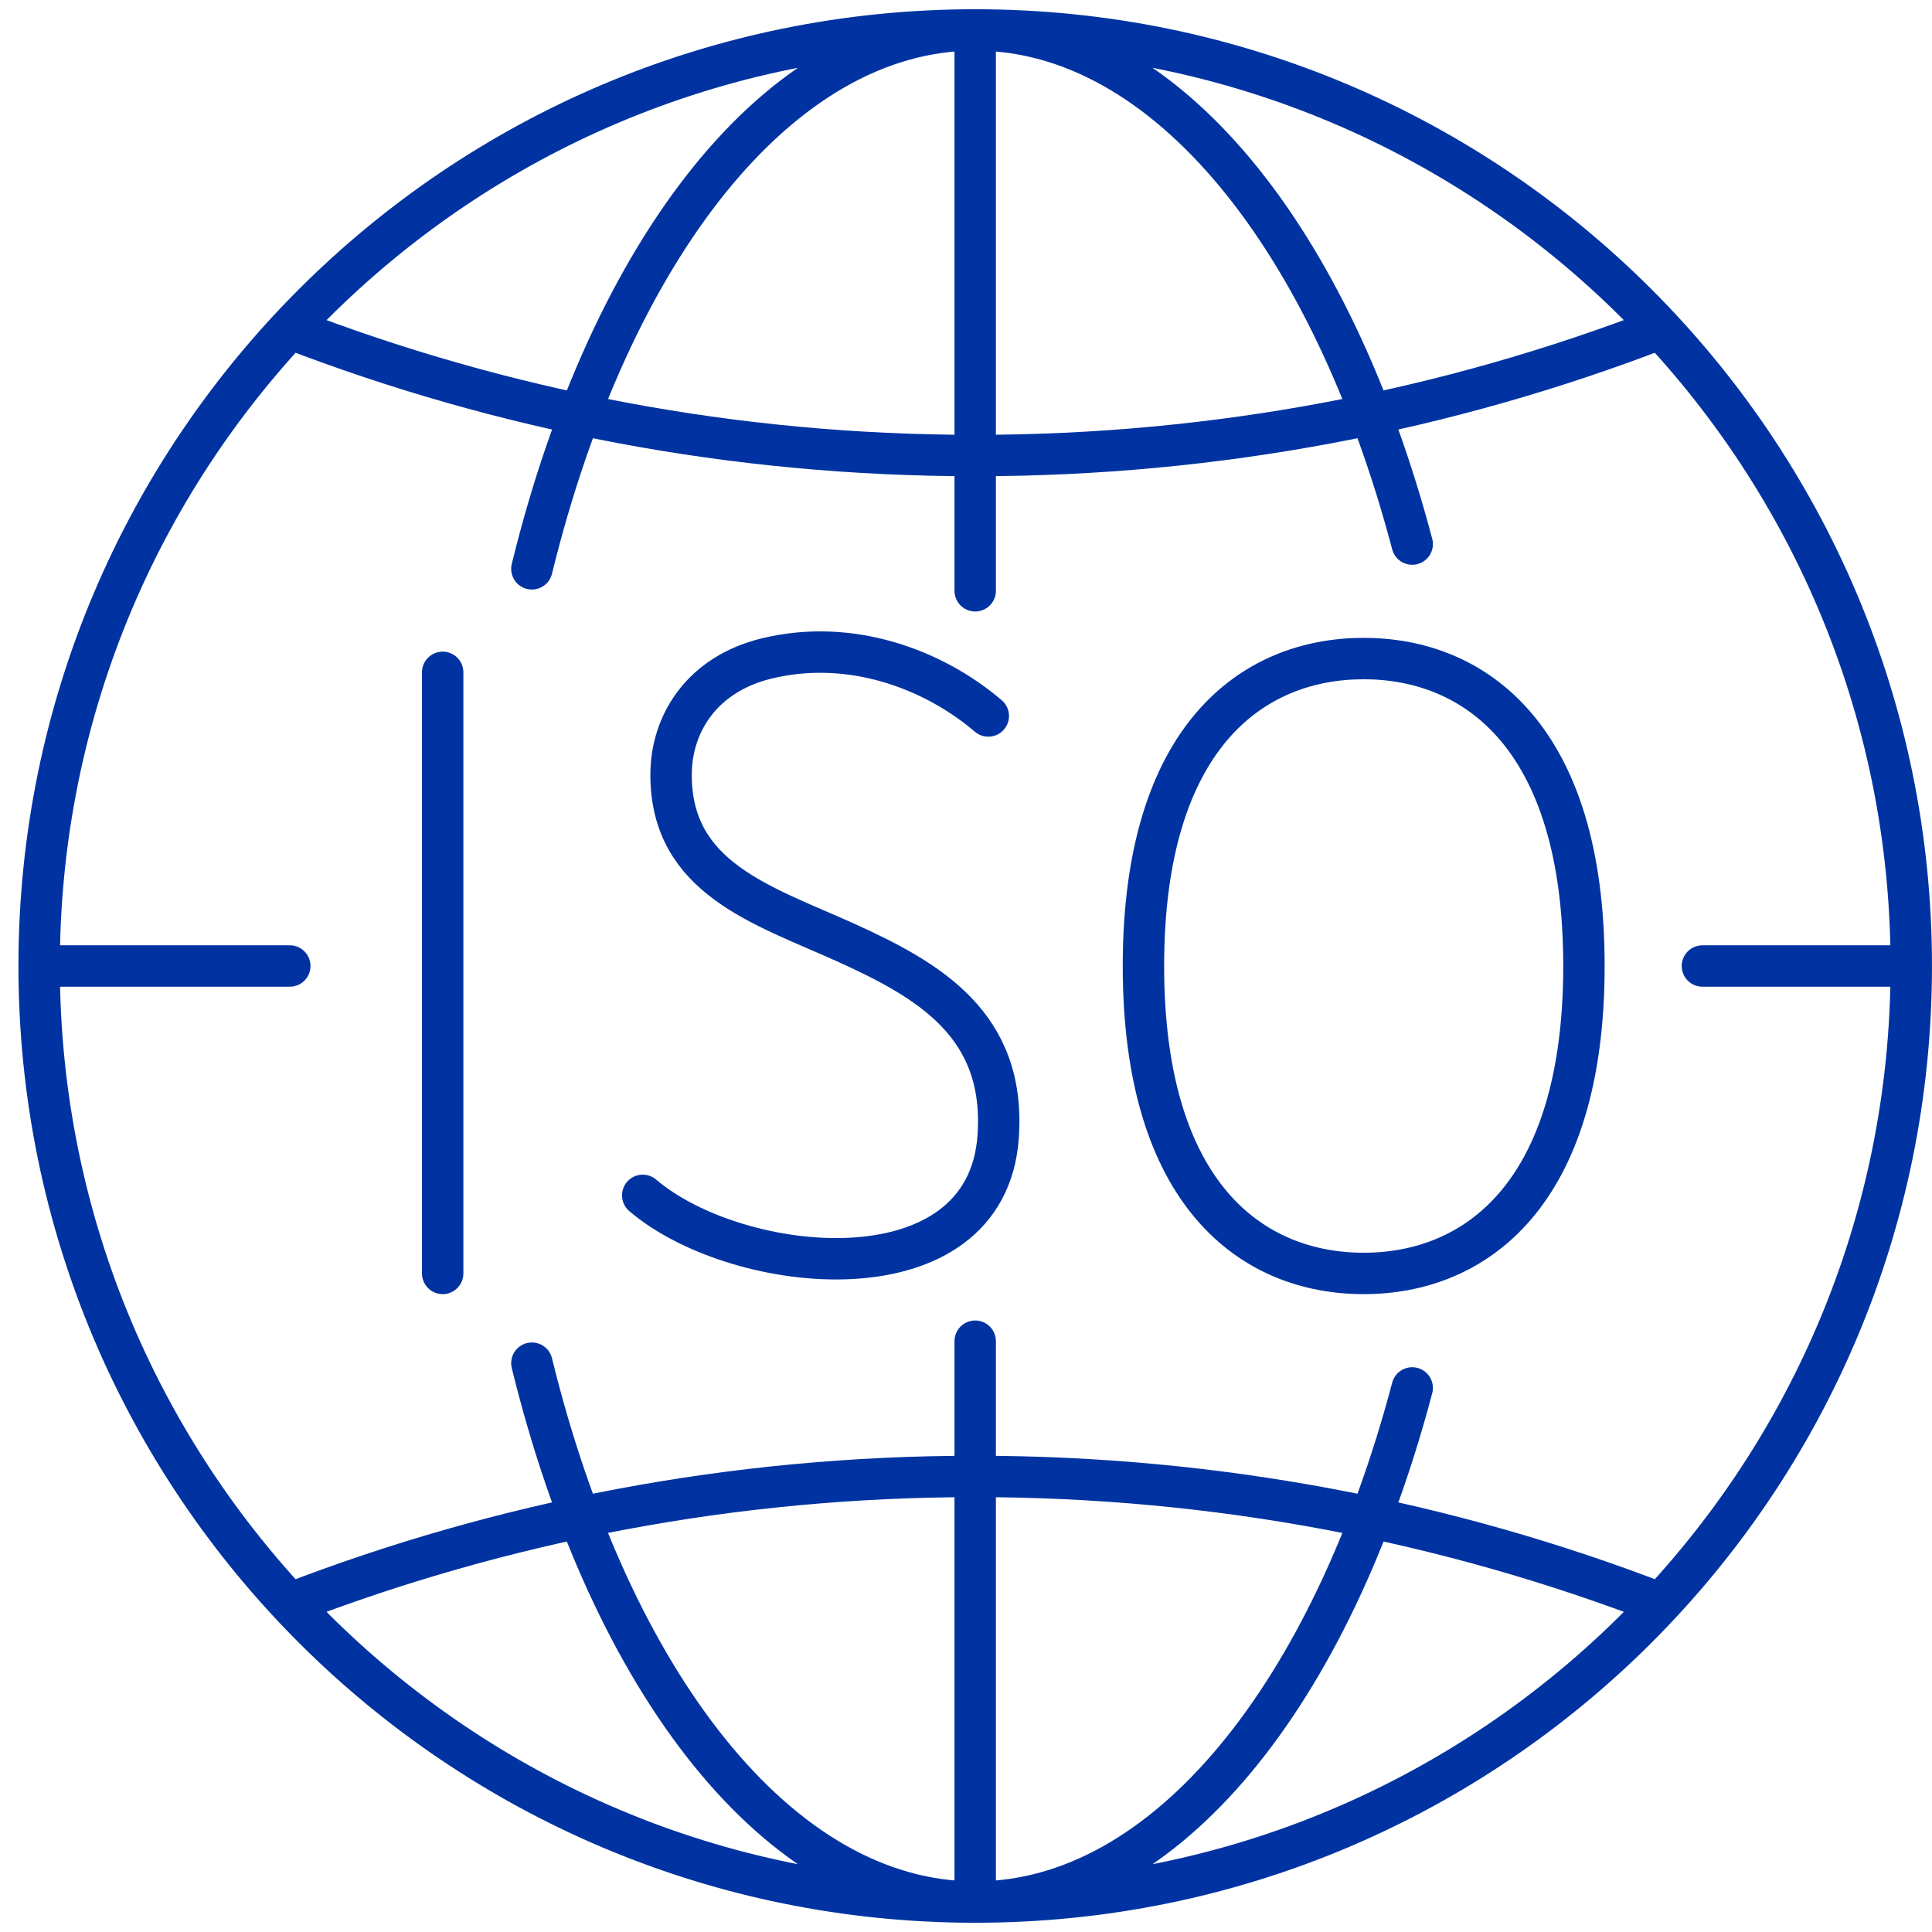 <svg width="70" height="70" viewBox="0 0 70 70" fill="none" xmlns="http://www.w3.org/2000/svg">
<path d="M10.5 11.899C18.207 14.873 26.577 16.505 35.329 16.505C44.081 16.505 52.46 14.873 60.167 11.899M69.249 35C69.249 53.731 54.064 68.915 35.333 68.915M69.249 35C69.249 16.269 54.064 1.085 35.333 1.085M69.249 35H61.682M35.333 68.915C16.602 68.915 1.418 53.731 1.418 35M35.333 68.915C42.252 68.915 48.245 61.339 51.167 50.287M35.333 68.915C28.229 68.915 22.101 60.926 19.271 49.39M35.333 68.915V48.594M1.418 35C1.418 16.269 16.602 1.085 35.333 1.085M1.418 35H10.5M35.333 1.085C28.229 1.085 22.101 9.074 19.271 20.61M35.333 1.085C42.252 1.085 48.245 8.661 51.167 19.713M35.333 1.085V21.406M10.5 58.099C18.207 55.125 26.577 53.494 35.329 53.494C44.081 53.494 52.46 55.125 60.167 58.099M16.039 24.36V46.139M35.808 25.941C33.777 24.209 30.776 23.128 27.78 23.857C25.435 24.426 24.314 26.215 24.314 28.078C24.314 31.825 27.641 32.797 30.614 34.138C33.688 35.525 36.439 37.138 36.167 41.164C35.761 47.178 26.723 46.243 23.287 43.31M57.389 35C57.389 43.313 53.436 46.139 49.409 46.139C45.382 46.139 41.429 43.313 41.429 35C41.429 26.687 45.382 23.861 49.409 23.861C53.436 23.861 57.389 26.687 57.389 35Z" stroke="#0033A1" stroke-width="1.5" stroke-miterlimit="10" stroke-linecap="round" stroke-linejoin="round"/>
</svg>
